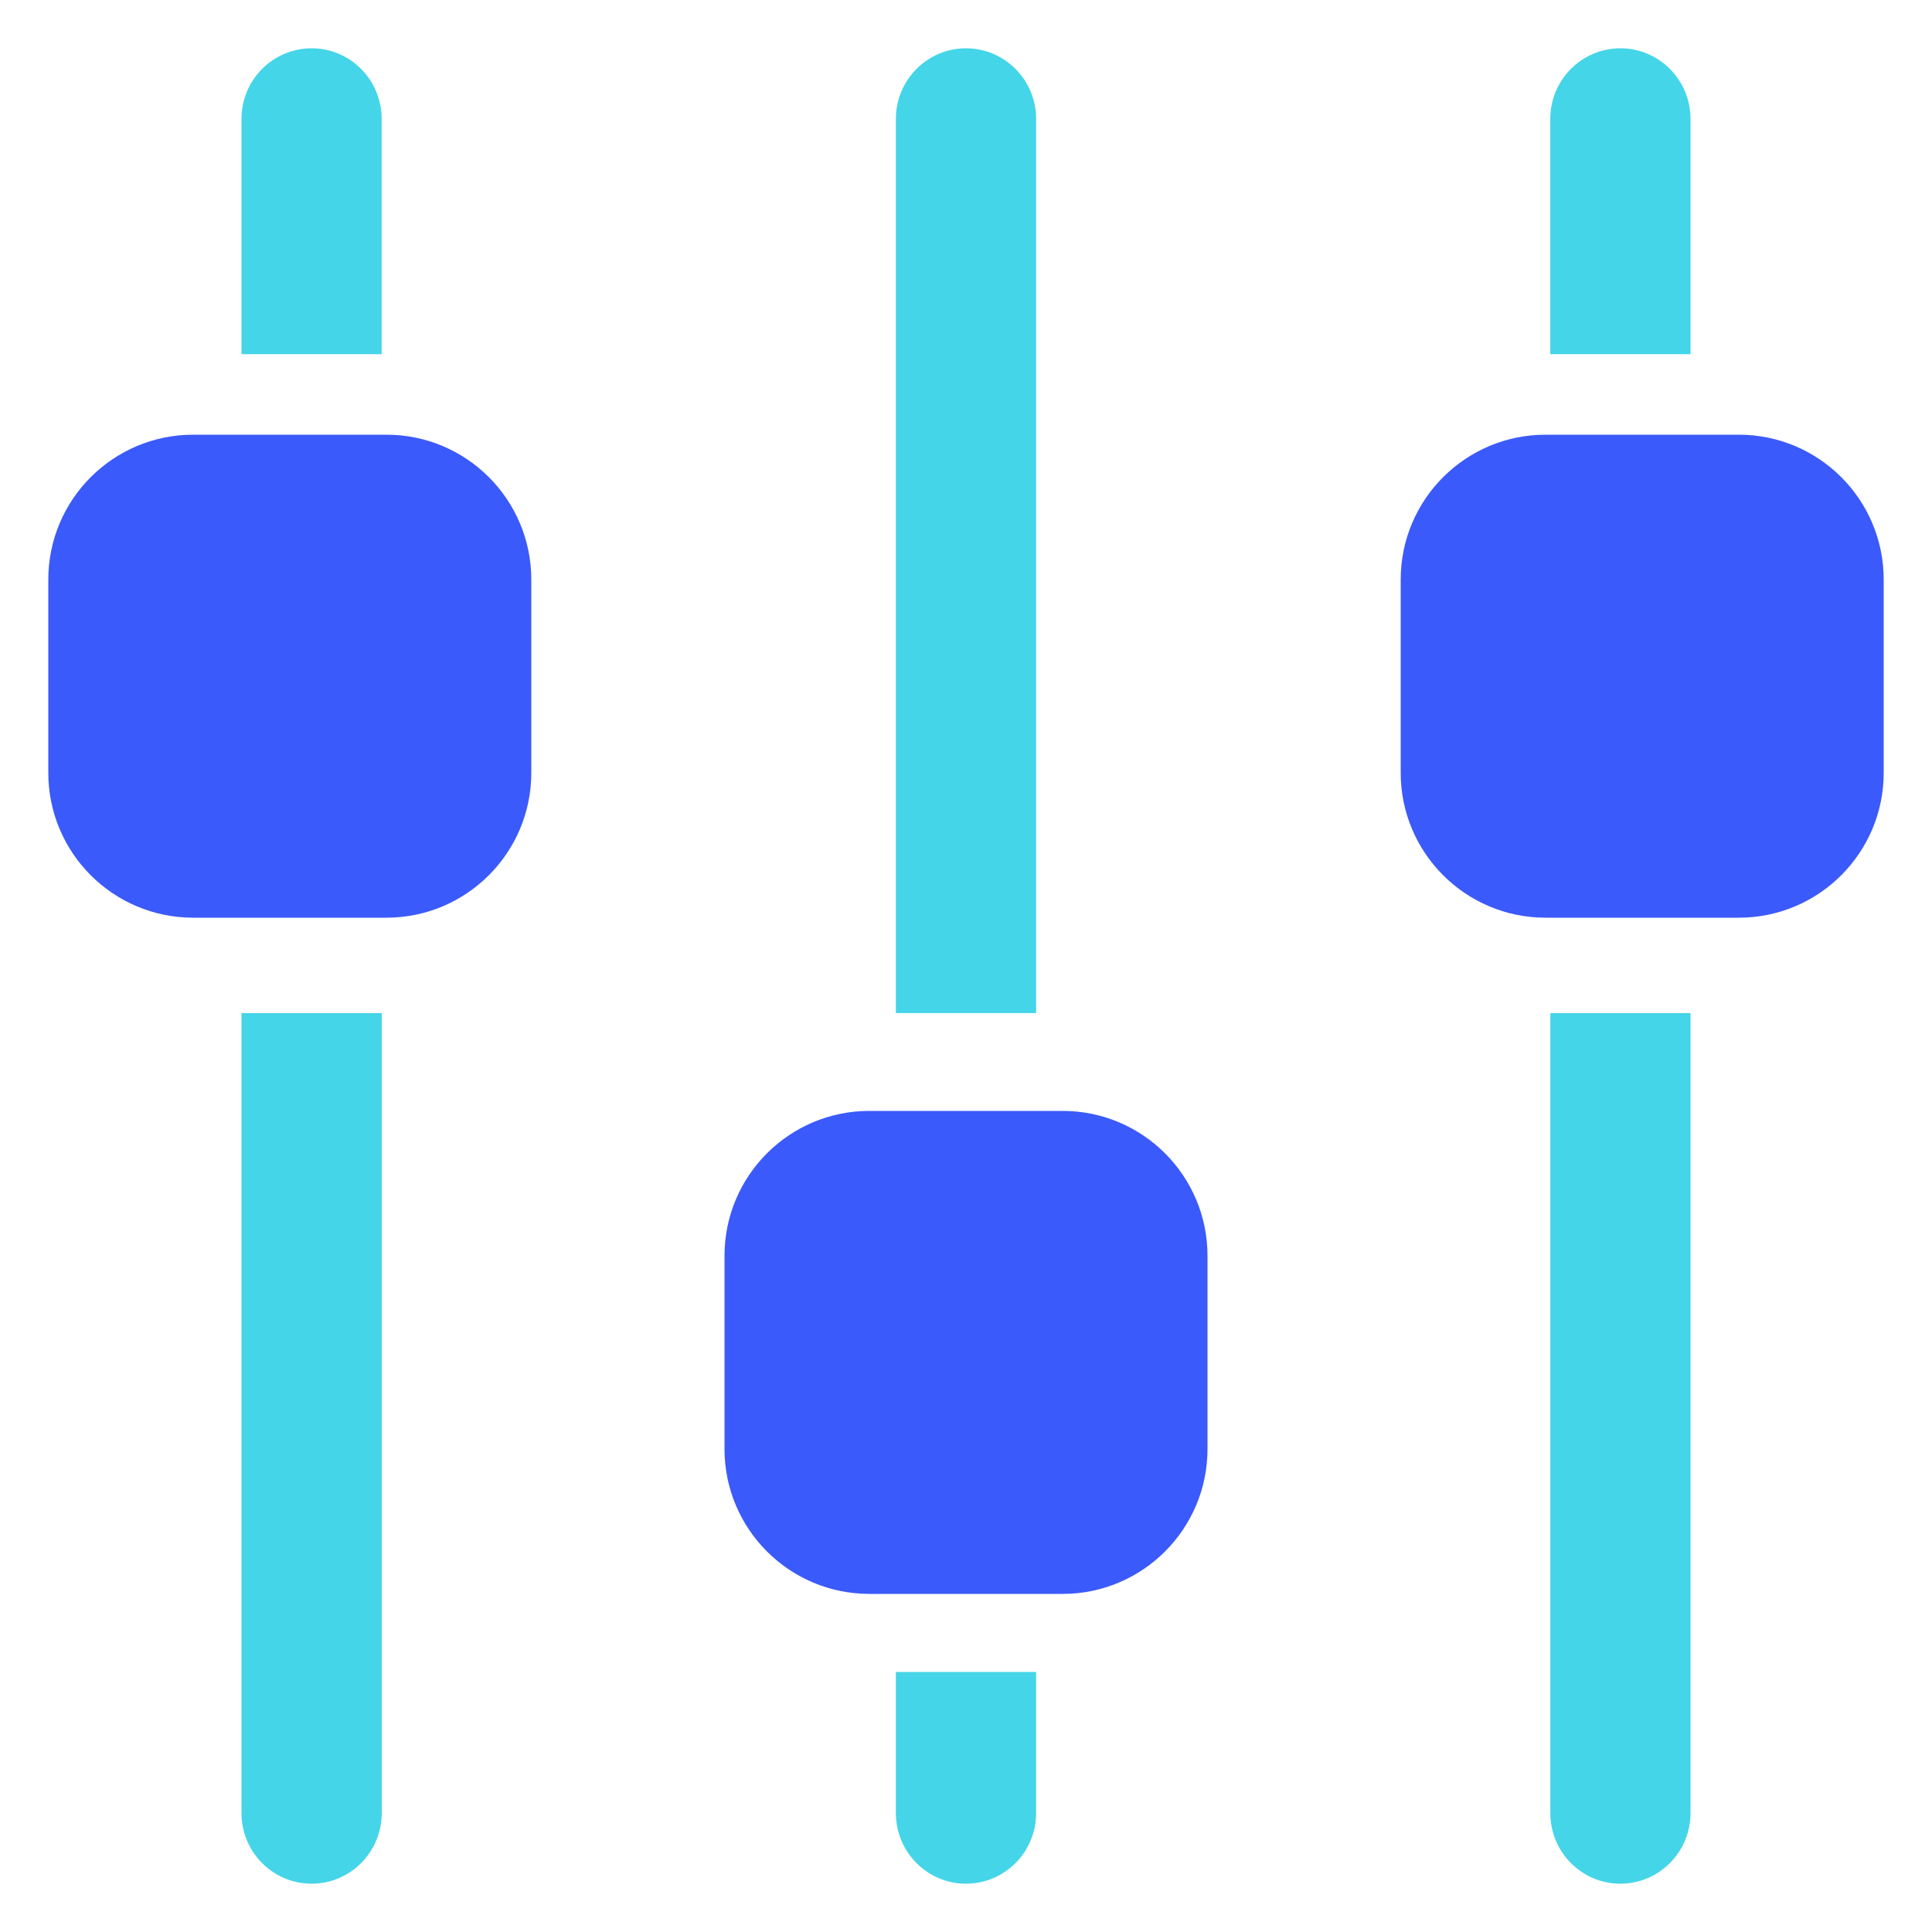 <svg xmlns="http://www.w3.org/2000/svg" width="24" height="24" viewBox="0 0 24 24">
    <g fill="none" fill-rule="evenodd">
        <path d="M0 0L30 0 30 30 0 30z" transform="translate(-3 -3)"/>
        <path d="M0 0L30 0 30 30 0 30z" transform="translate(-3 -3)"/>
        <path fill="#44D5E9" fill-rule="nonzero" d="M7.742 15.585v9.938c0 .484-.39.877-.871.877S6 26.007 6 25.523v-9.938h1.742zm8.129 8.184v1.754c0 .484-.39.877-.871.877s-.871-.393-.871-.877V23.77h1.742zM24 15.585v9.938c0 .484-.39.877-.871.877s-.87-.393-.87-.877v-9.938H24zM15 3.6c.481 0 .871.393.871.877v11.108h-1.742V4.477c0-.484.39-.877.871-.877zm-8.129 0c.481 0 .87.393.87.877V7.4H6V4.477c0-.484.39-.877.871-.877zm16.258 0c.481 0 .871.393.871.877V7.4h-1.742V4.477c0-.484.39-.877.871-.877z" transform="translate(-3 -3)"/>
        <path fill="#3B5AFB" fill-rule="nonzero" d="M16.2 16.8c.994 0 1.8.806 1.8 1.8V21c0 .994-.806 1.8-1.8 1.8h-2.4c-.994 0-1.8-.806-1.8-1.8v-2.4c0-.994.806-1.8 1.8-1.8zM7.8 8.4c.994 0 1.8.806 1.8 1.8v2.4c0 .994-.806 1.8-1.8 1.8H5.4c-.994 0-1.8-.806-1.8-1.8v-2.4c0-.994.806-1.8 1.8-1.8zm16.8 0c.994 0 1.8.806 1.8 1.8v2.4c0 .994-.806 1.8-1.8 1.8h-2.4c-.994 0-1.8-.806-1.8-1.8v-2.4c0-.994.806-1.8 1.8-1.8z" transform="translate(-3 -3)"/>
    </g>
</svg>
